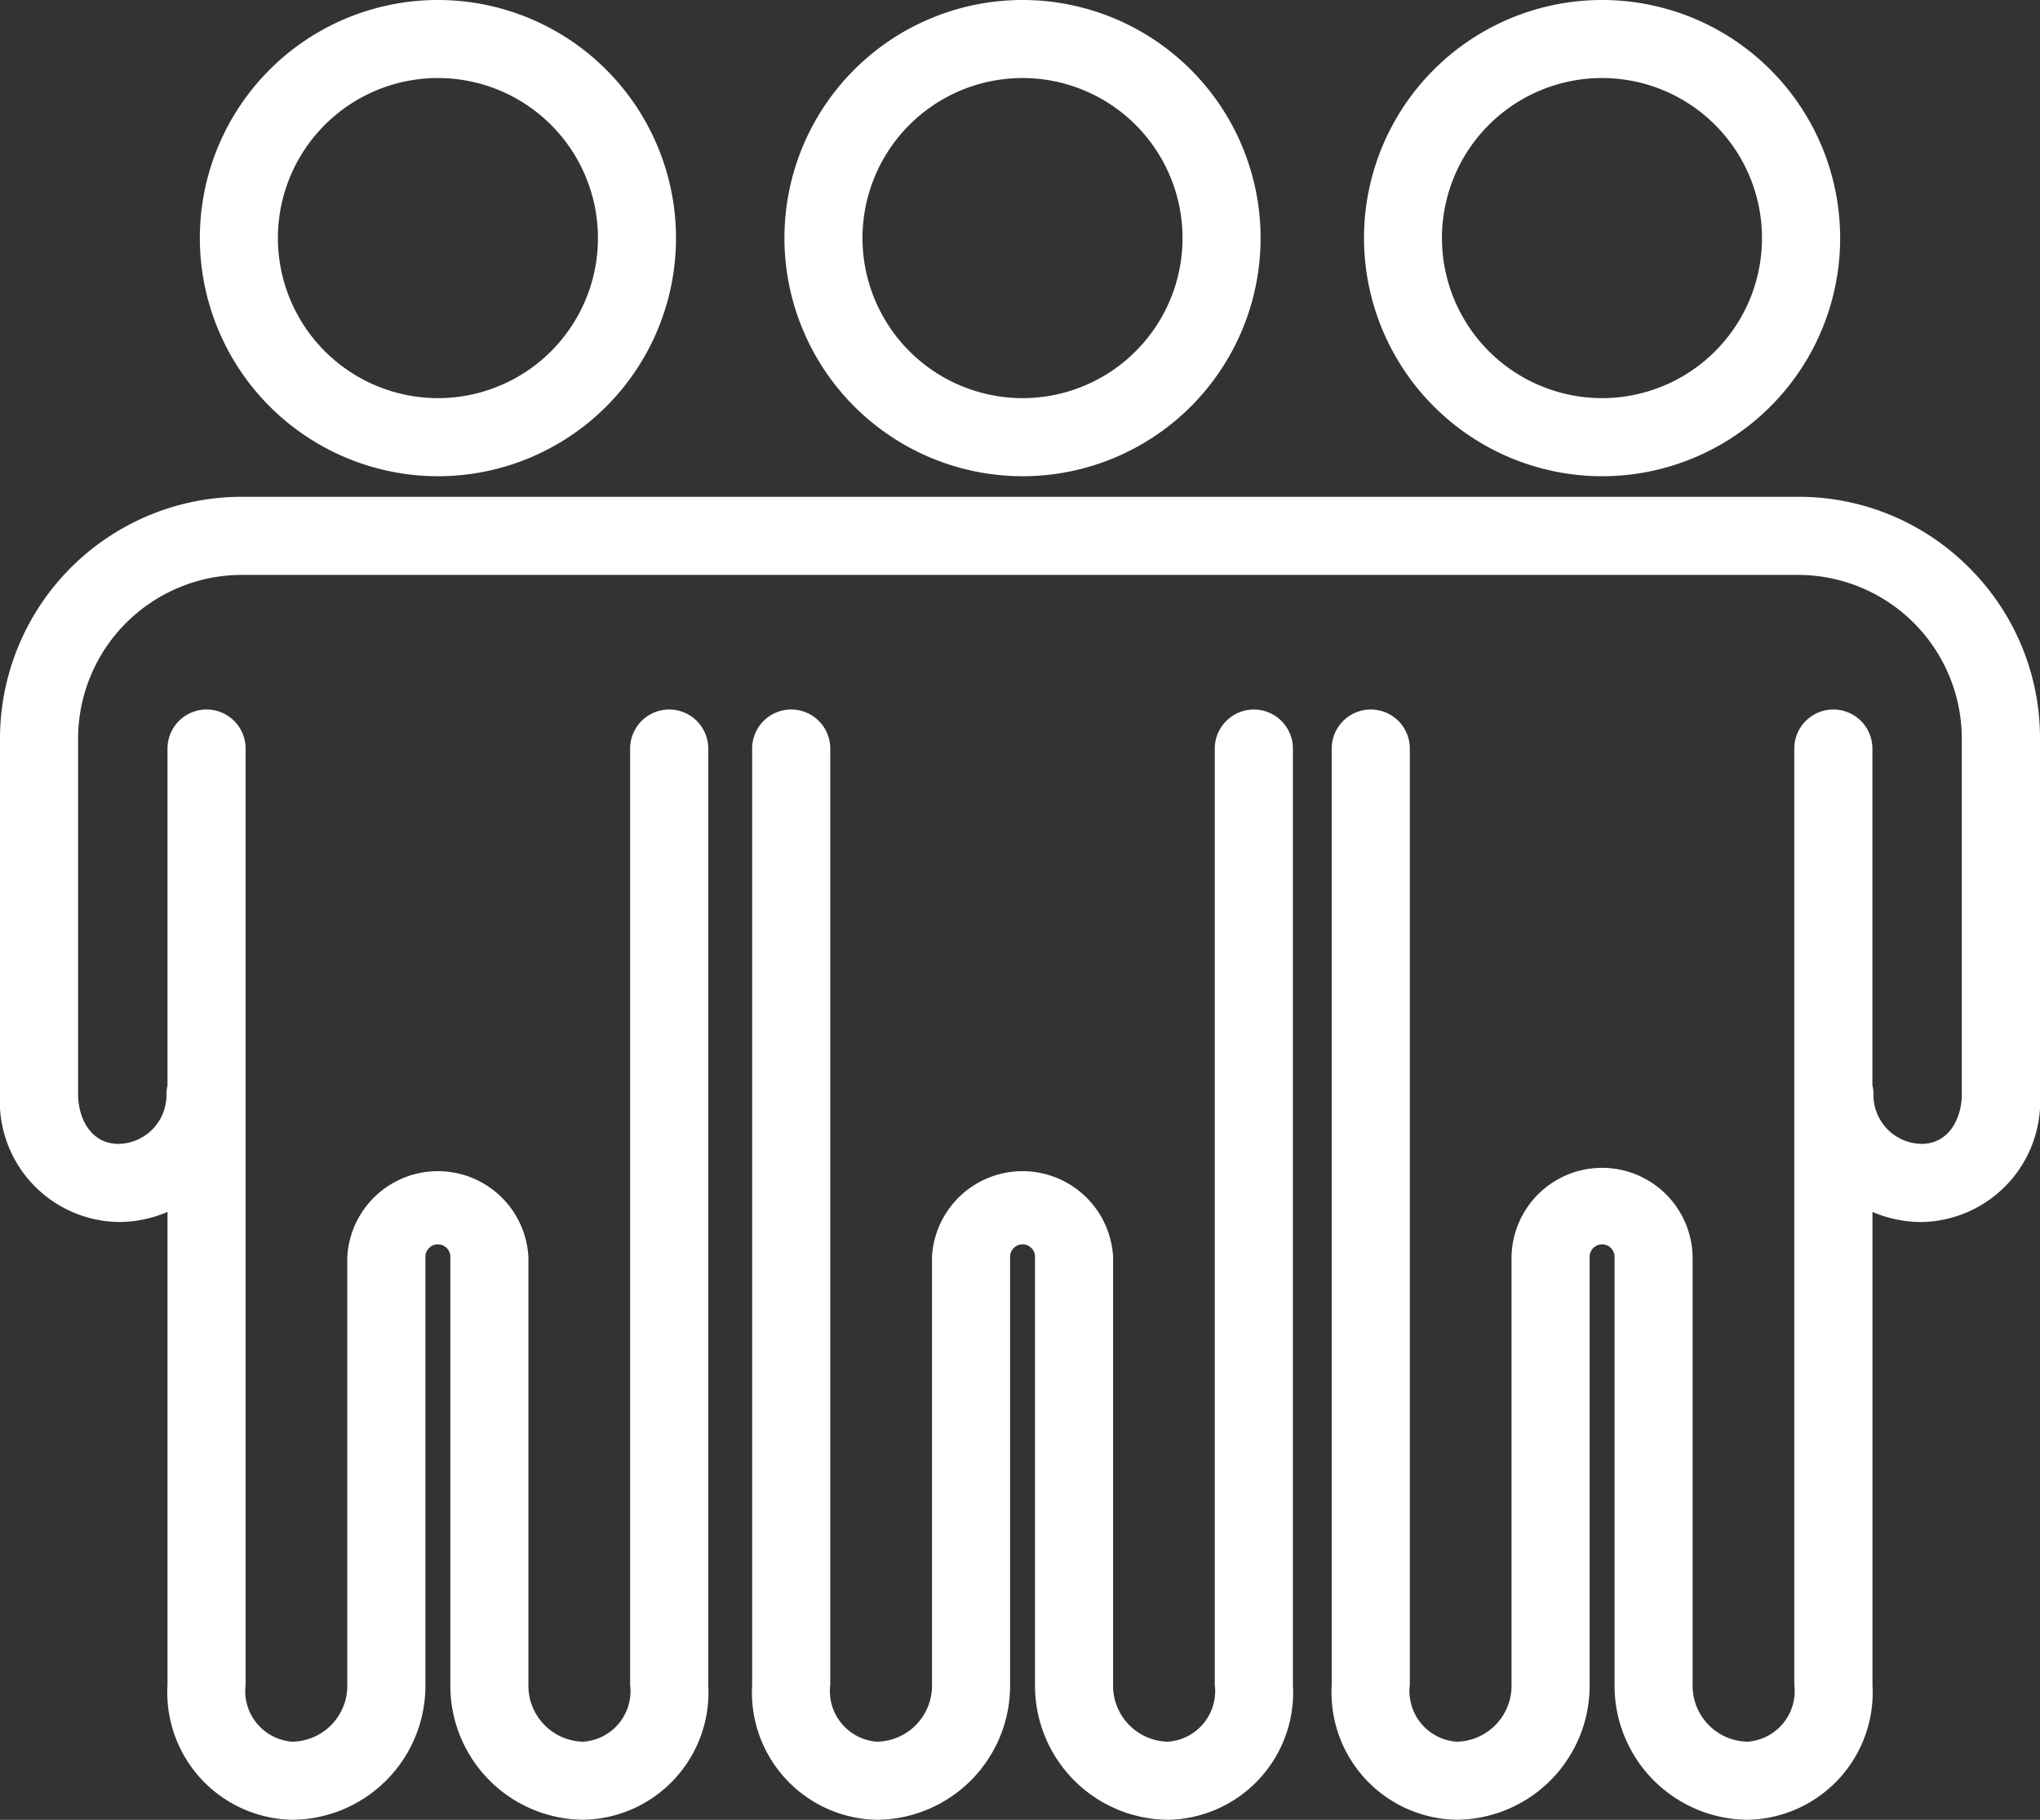 <svg id="Raggruppa_125" data-name="Raggruppa 125" xmlns="http://www.w3.org/2000/svg" xmlns:xlink="http://www.w3.org/1999/xlink" width="71.977" height="64.197" viewBox="0 0 71.977 64.197">
  <rect x="0" y="0" width="71.977" height="64.197" fill="#333333" stroke="none"/>
  <defs>
    <clipPath id="clip-path">
      <rect id="Rettangolo_9" data-name="Rettangolo 9" width="71.977" height="64.197" fill="#fff"/>
    </clipPath>
  </defs>
  <g id="Raggruppa_12" data-name="Raggruppa 12" transform="translate(0 0)" clip-path="url(#clip-path)">
    <path id="Tracciato_53" data-name="Tracciato 53" d="M15.791,16.8a8.4,8.4,0,1,0-8.4-8.4,8.411,8.411,0,0,0,8.4,8.4M10.145,8.4a5.646,5.646,0,1,1,5.646,5.645A5.652,5.652,0,0,1,10.145,8.4" transform="translate(-0.34 0)" fill="#fff"/>
    <path id="Tracciato_54" data-name="Tracciato 54" d="M37.414,16.8a8.4,8.4,0,1,0-8.4-8.4,8.411,8.411,0,0,0,8.4,8.4M31.768,8.4a5.646,5.646,0,1,1,5.646,5.645A5.652,5.652,0,0,1,31.768,8.4" transform="translate(-1.337 0)" fill="#fff"/>
    <path id="Tracciato_55" data-name="Tracciato 55" d="M45.521,26.239a1.38,1.38,0,0,0-1.378,1.377V60.645a1.79,1.79,0,0,1-1.652,2.005,1.974,1.974,0,0,1-1.936-2.005v-15.1a3.2,3.2,0,0,0-6.39,0v15.1a1.974,1.974,0,0,1-1.936,2.005,1.79,1.79,0,0,1-1.653-2.005V27.616a1.378,1.378,0,0,0-2.756,0V60.645a4.494,4.494,0,0,0,4.409,4.761,4.733,4.733,0,0,0,4.692-4.761v-15.1a.439.439,0,0,1,.879,0v15.1a4.733,4.733,0,0,0,4.692,4.761A4.494,4.494,0,0,0,46.9,60.645V27.616a1.379,1.379,0,0,0-1.377-1.377" transform="translate(-1.282 -1.209)" fill="#fff"/>
    <path id="Tracciato_56" data-name="Tracciato 56" d="M58.85,16.8a8.4,8.4,0,1,0-8.4-8.4,8.411,8.411,0,0,0,8.4,8.4M53.2,8.4a5.646,5.646,0,1,1,5.646,5.645A5.652,5.652,0,0,1,53.2,8.4" transform="translate(-2.324 0)" fill="#fff"/>
    <path id="Tracciato_57" data-name="Tracciato 57" d="M69.476,20.872a8.482,8.482,0,0,0-6.036-2.5H8.537A8.536,8.536,0,0,0,0,26.909V39.446a4.259,4.259,0,0,0,4.183,4.509A4.4,4.4,0,0,0,5.91,43.6V60.283a4.493,4.493,0,0,0,4.408,4.76,4.732,4.732,0,0,0,4.692-4.76v-15.1a.439.439,0,1,1,.879,0v15.1a4.732,4.732,0,0,0,4.691,4.76,4.493,4.493,0,0,0,4.409-4.76V27.254a1.378,1.378,0,0,0-2.756,0V60.283a1.79,1.79,0,0,1-1.653,2.005,1.974,1.974,0,0,1-1.936-2.005v-15.1a3.2,3.2,0,0,0-6.39,0v15.1a1.974,1.974,0,0,1-1.936,2.005,1.79,1.79,0,0,1-1.652-2.005V27.254a1.378,1.378,0,1,0-2.756,0V39.136a1.388,1.388,0,0,0-.036.31A1.724,1.724,0,0,1,4.183,41.2c-.981,0-1.428-.909-1.428-1.753V26.909a5.783,5.783,0,0,1,5.782-5.781h54.9a5.781,5.781,0,0,1,5.781,5.781V39.446c0,.844-.446,1.753-1.427,1.753a1.724,1.724,0,0,1-1.69-1.753,1.362,1.362,0,0,0-.037-.314V27.254a1.378,1.378,0,0,0-2.756,0V60.283a1.79,1.79,0,0,1-1.652,2.005,1.974,1.974,0,0,1-1.936-2.005v-15.1a3.195,3.195,0,0,0-6.389,0v15.1a1.974,1.974,0,0,1-1.936,2.005,1.79,1.79,0,0,1-1.652-2.005V27.254a1.378,1.378,0,1,0-2.756,0V60.283a4.493,4.493,0,0,0,4.408,4.76,4.732,4.732,0,0,0,4.692-4.76v-15.1a.439.439,0,1,1,.879,0v15.1a4.732,4.732,0,0,0,4.692,4.76,4.493,4.493,0,0,0,4.408-4.76V43.6a4.392,4.392,0,0,0,1.728.356,4.259,4.259,0,0,0,4.183-4.509V26.909a8.482,8.482,0,0,0-2.5-6.036" transform="translate(0 -0.847)" fill="#fff"/>
  </g>
</svg>
